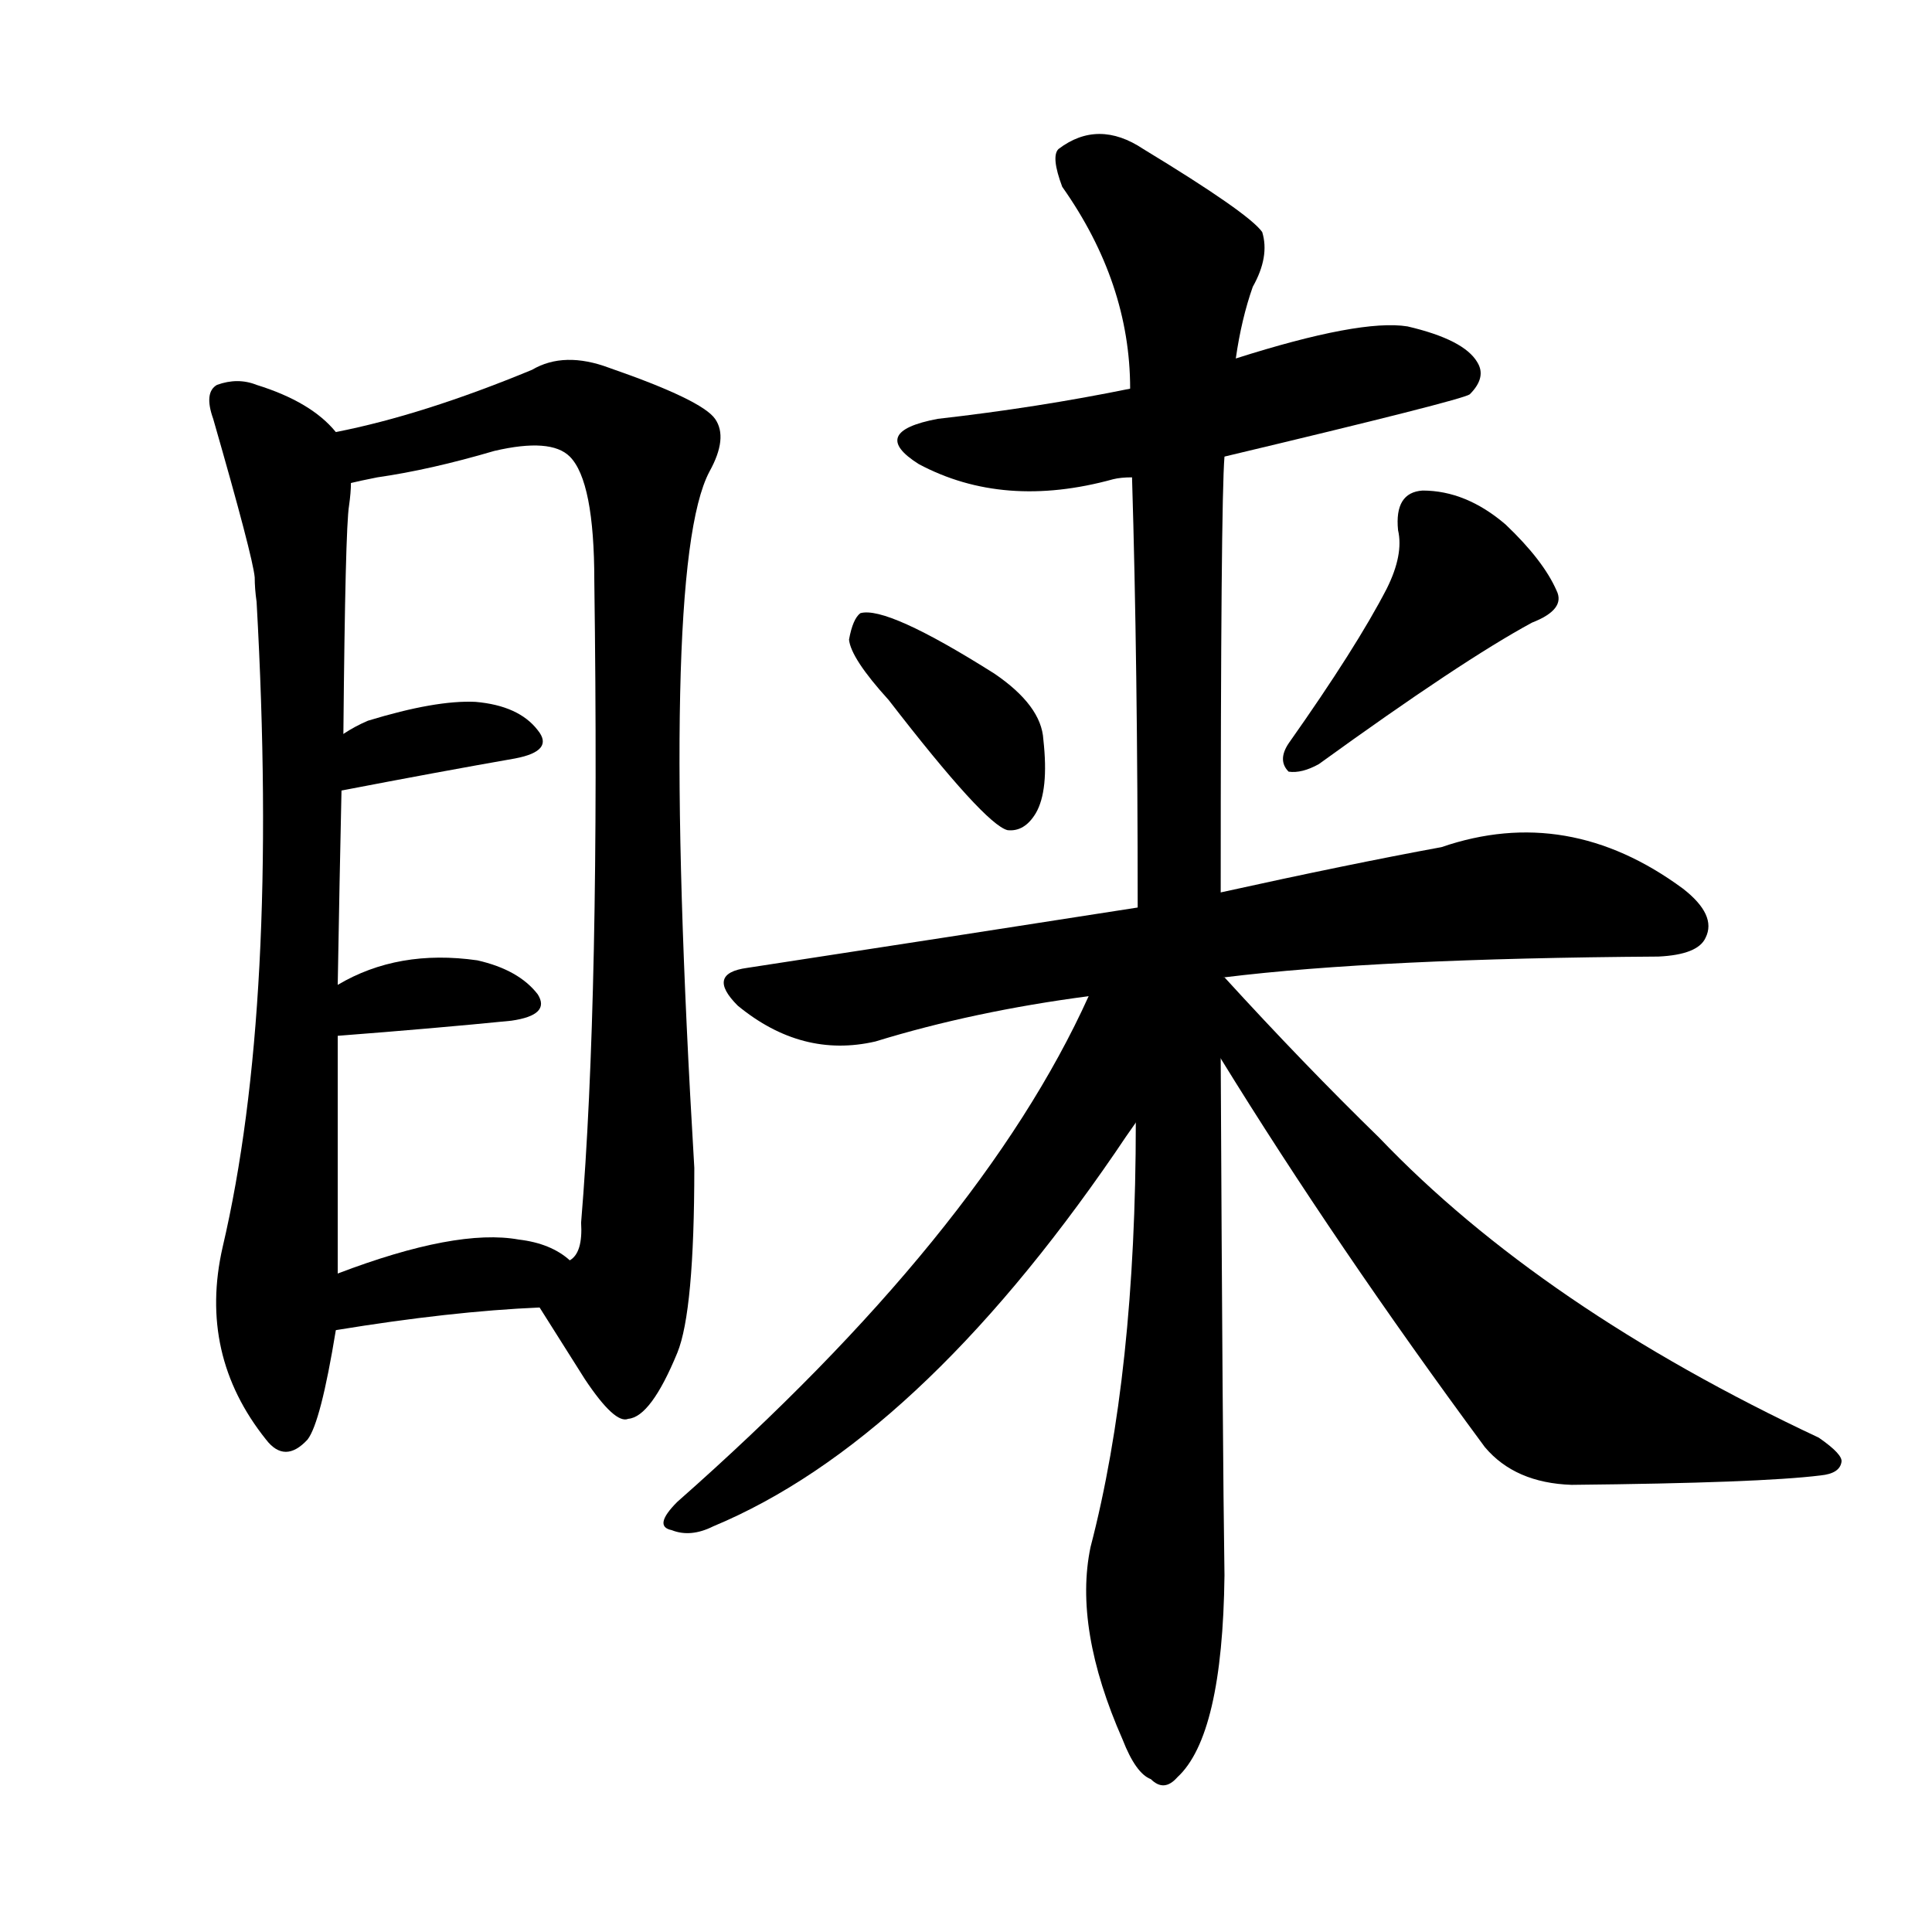 <svg version="1.1" viewBox="0 0 1024 1024" xmlns="http://www.w3.org/2000/svg">
  
  <g transform="scale(1, -1) translate(0, -900)">
    <style type="text/css">
        .origin {display:none;}
        .hide {display:none;}
        .stroke {fill: #000000;}
    </style>

    <path d="M 178 671 Q 165 687 136 696 Q 126 700 115 696 Q 108 692 113 678 Q 134 605 135 594 Q 135 588 136 581 Q 148 367 118 239 Q 105 182 141 137 Q 151 124 163 137 Q 170 146 178 195 L 179 225 Q 179 288 179 351 L 179 378 Q 180 436 181 481 L 182 511 Q 183 620 185 632 Q 186 639 186 644 C 188 662 188 662 178 671 Z" fill="lightgray" class="stroke"/>
    <path d="M 286 207 Q 298 188 310 169 Q 326 145 333 148 Q 345 149 359 183 Q 368 205 368 281 Q 349 599 376 650 Q 386 668 379 678 Q 372 688 323 705 Q 299 714 282 704 Q 224 680 178 671 C 149 664 157 638 186 644 Q 190 645 200 647 Q 228 651 262 661 Q 292 668 302 658 Q 315 645 315 592 Q 318 372 308 252 Q 309 236 302 232 C 293 203 280 216 286 207 Z" fill="lightgray" class="stroke"/>
    <path d="M 181 481 Q 233 491 273 498 Q 294 502 285 513 Q 275 526 252 528 Q 231 529 195 518 Q 188 515 182 511 C 157 495 152 475 181 481 Z" fill="lightgray" class="stroke"/>
    <path d="M 179 351 Q 231 355 271 359 Q 292 362 285 373 Q 275 386 253 391 Q 211 397 179 378 C 153 363 149 349 179 351 Z" fill="lightgray" class="stroke"/>
    <path d="M 178 195 Q 239 205 286 207 C 316 208 325 213 302 232 Q 292 241 275 243 Q 242 249 179 225 C 151 214 148 190 178 195 Z" fill="lightgray" class="stroke"/>
    <path d="M 649 658 Q 775 688 779 691 Q 788 700 783 708 Q 776 720 746 727 Q 721 731 655 710 L 599 694 Q 550 684 497 678 Q 460 671 487 654 Q 532 630 590 646 Q 594 647 600 647 L 649 658 Z" fill="lightgray" class="stroke"/>
    <path d="M 471 529 Q 522 463 534 460 Q 543 459 549 469 Q 556 481 553 508 Q 552 526 527 543 Q 470 579 456 575 Q 452 572 450 561 Q 451 551 471 529 Z" fill="lightgray" class="stroke"/>
    <path d="M 735 588 Q 719 557 683 506 Q 677 497 683 491 Q 690 490 699 495 Q 775 550 812 570 Q 830 577 825 587 Q 818 603 798 622 Q 777 640 754 640 Q 739 639 741 619 Q 744 606 735 588 Z" fill="lightgray" class="stroke"/>
    <path d="M 649 382 Q 730 392 879 393 Q 900 394 904 403 Q 910 415 892 429 Q 831 474 764 451 Q 715 442 647 427 L 603 419 Q 507 404 396 387 Q 374 384 391 367 Q 425 339 464 348 Q 516 364 577 372 L 649 382 Z" fill="lightgray" class="stroke"/>
    <path d="M 602 305 Q 602 172 578 80 Q 569 37 595 -22 Q 602 -40 610 -43 Q 617 -50 624 -42 Q 648 -20 649 65 Q 648 131 647 339 L 647 427 Q 647 634 649 658 L 655 710 Q 658 731 664 748 Q 673 764 669 777 Q 662 787 606 821 Q 582 837 561 821 Q 557 817 563 801 Q 599 750 599 694 L 600 647 Q 603 548 603 419 L 602 305 Z" fill="lightgray" class="stroke"/>
    <path d="M 577 372 Q 520 246 359 104 Q 346 91 356 89 Q 366 85 378 91 Q 486 136 591 289 Q 597 298 602 305 C 658 386 592 405 577 372 Z" fill="lightgray" class="stroke"/>
    <path d="M 647 339 Q 708 240 787 133 Q 803 114 833 113 Q 933 114 965 118 Q 975 119 976 125 Q 977 129 964 138 Q 817 207 731 297 Q 691 336 649 382 L 647 382 C 624 401 631 364 647 339 Z" fill="lightgray" class="stroke"/></g>
</svg>